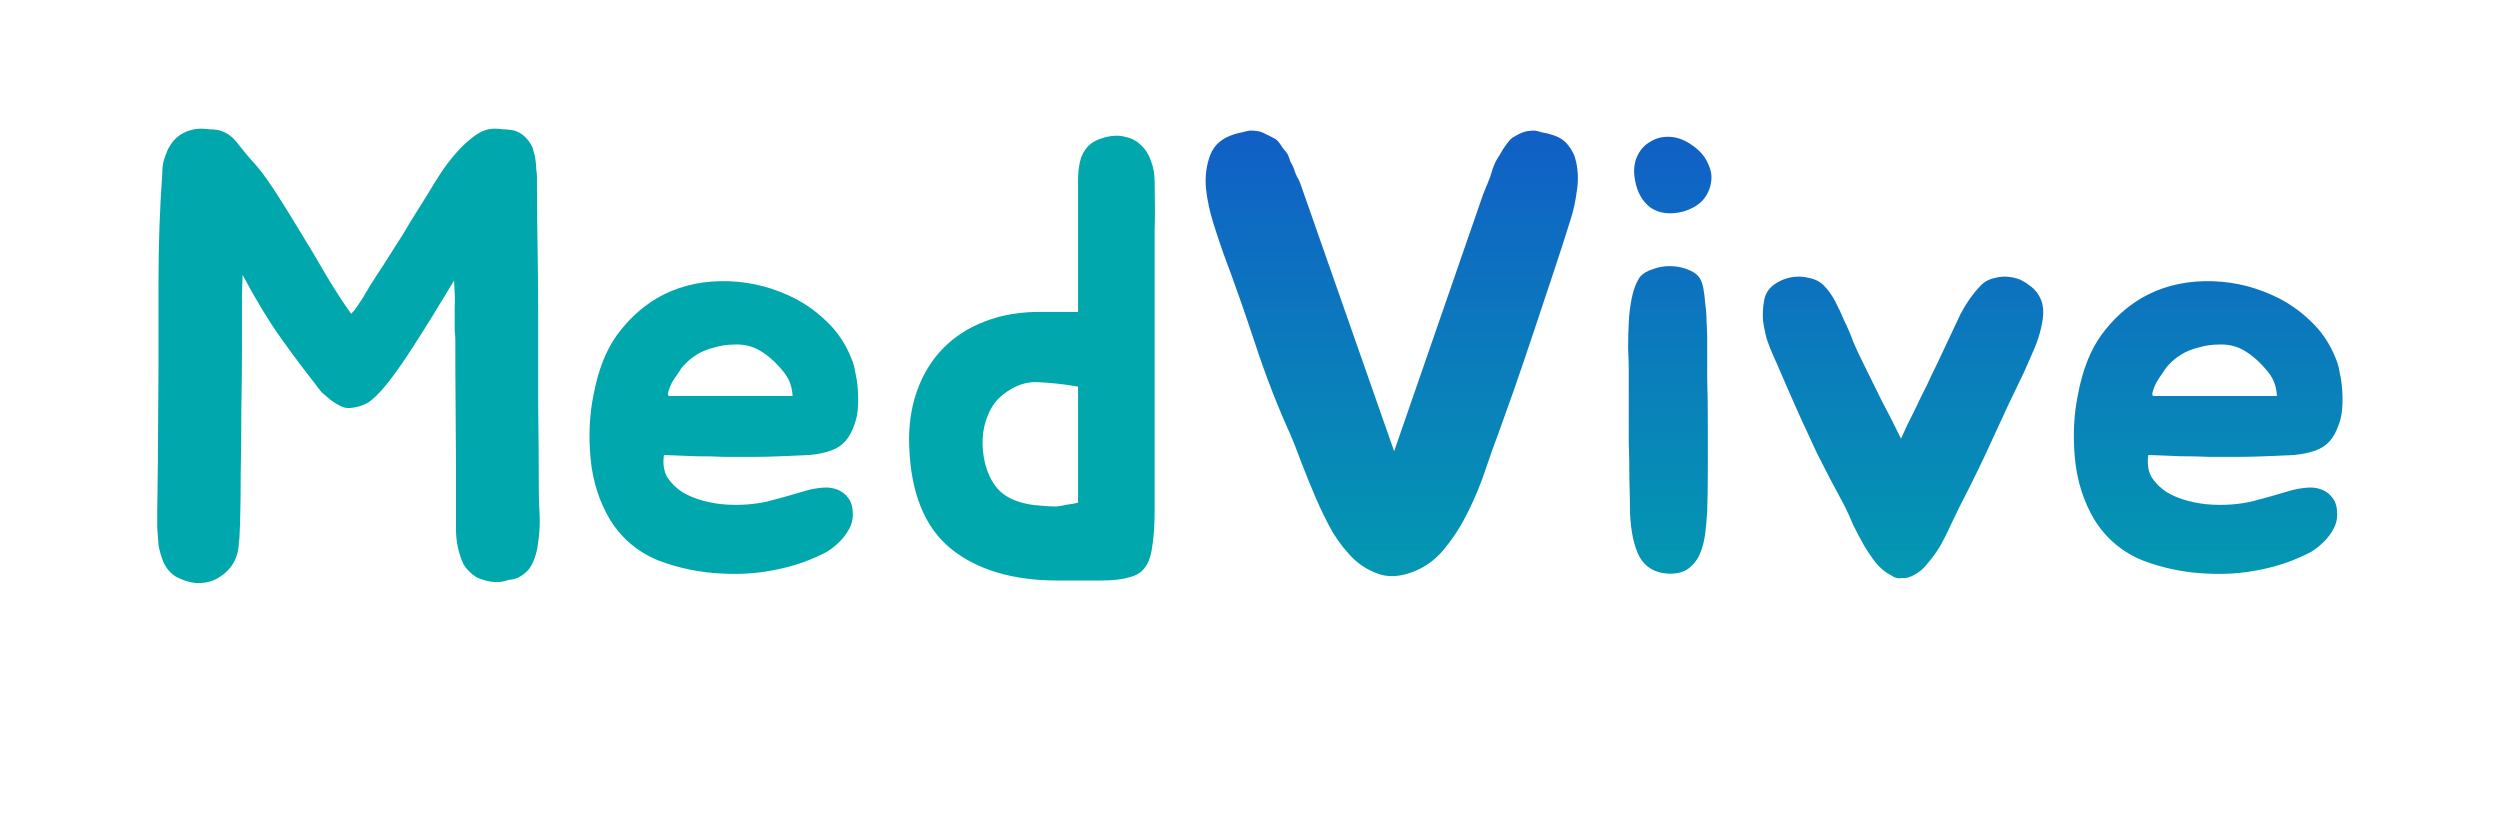 <svg width="243" height="81" viewBox="0 0 243 81" fill="none" xmlns="http://www.w3.org/2000/svg">
<path d="M52.433 51.608C52.392 52.096 52.331 52.604 52.25 53.133C52.168 53.662 52.026 54.15 51.823 54.597C51.619 55.085 51.355 55.451 51.03 55.695C50.582 56.102 50.054 56.325 49.444 56.366C48.874 56.569 48.325 56.63 47.797 56.549C47.268 56.468 46.78 56.325 46.333 56.122C45.763 55.756 45.336 55.329 45.052 54.841C44.808 54.312 44.625 53.763 44.503 53.194C44.381 52.625 44.32 52.035 44.32 51.425C44.32 50.815 44.32 50.246 44.32 49.717V44.959L44.259 35.626C44.259 34.975 44.259 34.467 44.259 34.101C44.259 33.735 44.259 33.41 44.259 33.125C44.259 32.8 44.238 32.454 44.198 32.088C44.198 31.681 44.198 31.112 44.198 30.38C44.198 30.258 44.198 30.055 44.198 29.77C44.238 29.445 44.218 28.611 44.137 27.269C42.551 29.912 41.229 32.047 40.172 33.674C39.155 35.26 38.281 36.5 37.549 37.395C36.857 38.249 36.247 38.839 35.719 39.164C35.19 39.449 34.641 39.611 34.072 39.652C33.746 39.693 33.421 39.632 33.096 39.469C32.77 39.306 32.445 39.103 32.12 38.859C31.835 38.615 31.55 38.371 31.266 38.127C31.022 37.842 30.818 37.578 30.656 37.334C29.68 36.114 28.582 34.65 27.362 32.942C26.142 31.234 24.881 29.16 23.58 26.72C23.58 26.761 23.559 27.432 23.519 28.733C23.519 30.034 23.519 31.661 23.519 33.613C23.519 35.524 23.498 37.598 23.458 39.835C23.458 42.031 23.437 44.085 23.397 45.996C23.397 47.907 23.376 49.514 23.336 50.815C23.295 52.076 23.254 52.706 23.214 52.706C23.214 53.397 23.051 54.048 22.726 54.658C22.4 55.227 21.953 55.695 21.384 56.061C20.855 56.427 20.225 56.63 19.493 56.671C18.761 56.712 17.968 56.508 17.114 56.061C16.585 55.736 16.178 55.268 15.894 54.658C15.65 54.048 15.487 53.479 15.406 52.95C15.365 52.381 15.324 51.832 15.284 51.303C15.284 50.774 15.284 50.225 15.284 49.656L15.345 44.898L15.406 35.504V27.33C15.406 23.792 15.528 20.315 15.772 16.899C15.772 16.452 15.812 16.045 15.894 15.679C16.016 15.272 16.158 14.886 16.321 14.52C16.646 13.869 17.073 13.381 17.602 13.056C18.212 12.69 18.862 12.507 19.554 12.507C19.838 12.507 20.103 12.527 20.347 12.568C20.631 12.568 20.896 12.588 21.14 12.629C21.953 12.792 22.644 13.28 23.214 14.093C23.824 14.866 24.393 15.537 24.922 16.106C25.247 16.472 25.593 16.919 25.959 17.448C26.325 17.977 26.691 18.526 27.057 19.095C27.423 19.664 27.768 20.213 28.094 20.742C28.419 21.271 28.704 21.738 28.948 22.145C30.005 23.853 30.94 25.419 31.754 26.842C32.608 28.265 33.401 29.485 34.133 30.502C34.255 30.38 34.397 30.217 34.56 30.014C34.722 29.77 34.885 29.526 35.048 29.282C35.251 28.997 35.414 28.733 35.536 28.489C35.698 28.245 35.82 28.042 35.902 27.879C36.308 27.228 36.715 26.598 37.122 25.988C37.528 25.337 37.955 24.666 38.403 23.975C38.891 23.243 39.379 22.45 39.867 21.596C40.395 20.742 41.005 19.766 41.697 18.668C41.981 18.18 42.347 17.59 42.795 16.899C43.242 16.208 43.75 15.537 44.32 14.886C44.889 14.235 45.479 13.686 46.089 13.239C46.739 12.751 47.39 12.507 48.041 12.507C48.366 12.507 48.651 12.527 48.895 12.568C49.139 12.568 49.383 12.588 49.627 12.629C50.115 12.67 50.582 12.893 51.03 13.3C51.355 13.625 51.599 13.971 51.762 14.337C51.924 14.866 52.026 15.313 52.067 15.679C52.107 15.964 52.128 16.228 52.128 16.472C52.168 16.716 52.189 16.96 52.189 17.204C52.189 19.481 52.209 21.738 52.25 23.975C52.29 26.212 52.311 28.469 52.311 30.746C52.311 33.511 52.311 36.358 52.311 39.286C52.351 42.214 52.372 45.061 52.372 47.826C52.372 48.395 52.392 49.005 52.433 49.656C52.473 50.307 52.473 50.957 52.433 51.608ZM78.506 47.643C78.994 47.521 79.482 47.44 79.97 47.399C80.499 47.358 80.966 47.419 81.373 47.582C81.82 47.745 82.186 48.029 82.471 48.436C82.756 48.802 82.898 49.331 82.898 50.022C82.898 50.51 82.776 50.978 82.532 51.425C82.288 51.872 81.983 52.279 81.617 52.645C81.251 53.011 80.844 53.336 80.397 53.621C79.95 53.865 79.523 54.068 79.116 54.231C77.937 54.76 76.574 55.166 75.029 55.451C73.524 55.736 71.959 55.837 70.332 55.756C68.136 55.675 66.021 55.248 63.988 54.475C61.995 53.662 60.43 52.34 59.291 50.51C58.234 48.721 57.603 46.728 57.4 44.532C57.197 42.336 57.298 40.262 57.705 38.31C58.152 35.951 58.905 34.04 59.962 32.576C61.06 31.071 62.361 29.872 63.866 28.977C65.696 27.92 67.75 27.371 70.027 27.33C72.304 27.289 74.48 27.737 76.554 28.672C77.937 29.282 79.177 30.116 80.275 31.173C81.373 32.19 82.207 33.43 82.776 34.894C82.939 35.26 83.061 35.707 83.142 36.236C83.264 36.765 83.345 37.334 83.386 37.944C83.427 38.513 83.427 39.083 83.386 39.652C83.345 40.221 83.244 40.73 83.081 41.177C82.837 41.909 82.532 42.478 82.166 42.885C81.8 43.292 81.332 43.597 80.763 43.8C80.194 44.003 79.502 44.146 78.689 44.227C77.916 44.268 76.981 44.308 75.883 44.349C74.907 44.39 73.992 44.41 73.138 44.41C72.284 44.41 71.41 44.41 70.515 44.41C69.62 44.369 68.685 44.349 67.709 44.349C66.774 44.308 65.716 44.268 64.537 44.227C64.415 45.04 64.517 45.752 64.842 46.362C65.208 46.931 65.696 47.419 66.306 47.826C66.916 48.192 67.607 48.477 68.38 48.68C69.153 48.883 69.905 49.005 70.637 49.046C72.02 49.127 73.341 49.026 74.602 48.741C75.863 48.416 77.164 48.05 78.506 47.643ZM75.883 35.809C75.11 34.914 74.297 34.264 73.443 33.857C72.792 33.572 72.101 33.45 71.369 33.491C70.678 33.491 70.007 33.593 69.356 33.796C68.177 34.081 67.18 34.691 66.367 35.626C66.286 35.707 66.143 35.911 65.94 36.236C65.737 36.521 65.533 36.826 65.33 37.151C65.167 37.476 65.045 37.781 64.964 38.066C64.883 38.351 64.923 38.493 65.086 38.493H77.042C77.001 37.924 76.9 37.456 76.737 37.09C76.574 36.683 76.29 36.256 75.883 35.809ZM107.349 13.361C108.122 13.158 108.793 13.137 109.362 13.3C109.972 13.422 110.48 13.686 110.887 14.093C111.334 14.5 111.66 15.008 111.863 15.618C112.107 16.228 112.229 16.899 112.229 17.631C112.27 19.664 112.27 21.25 112.229 22.389C112.229 23.528 112.229 24.524 112.229 25.378V44.105C112.229 46.301 112.229 48.131 112.229 49.595C112.229 51.059 112.148 52.259 111.985 53.194C111.863 54.089 111.619 54.76 111.253 55.207C110.928 55.654 110.419 55.959 109.728 56.122C109.037 56.325 108.122 56.427 106.983 56.427C105.885 56.427 104.502 56.427 102.835 56.427C98.443 56.427 94.966 55.39 92.404 53.316C89.883 51.242 88.541 47.948 88.378 43.434C88.297 41.482 88.541 39.693 89.11 38.066C89.679 36.439 90.513 35.057 91.611 33.918C92.75 32.739 94.132 31.844 95.759 31.234C97.426 30.583 99.317 30.278 101.432 30.319H104.787V19.4C104.787 18.749 104.787 18.119 104.787 17.509C104.787 16.858 104.848 16.269 104.97 15.74C105.092 15.171 105.336 14.683 105.702 14.276C106.068 13.869 106.617 13.564 107.349 13.361ZM96.735 47.216C97.589 48.395 99.134 49.046 101.371 49.168C101.818 49.209 102.245 49.229 102.652 49.229C103.059 49.188 103.425 49.127 103.75 49.046C104.116 49.005 104.462 48.944 104.787 48.863V37.578C103.364 37.334 102.062 37.192 100.883 37.151C99.744 37.07 98.606 37.476 97.467 38.371C96.857 38.859 96.389 39.489 96.064 40.262C95.739 40.994 95.556 41.787 95.515 42.641C95.474 43.454 95.556 44.268 95.759 45.081C95.962 45.894 96.288 46.606 96.735 47.216Z" fill="#00A7AC"/>
<path d="M153.2 15.74C153.403 16.675 153.424 17.631 153.261 18.607C153.139 19.542 152.956 20.396 152.712 21.169C152.224 22.755 151.655 24.524 151.004 26.476C150.353 28.428 149.703 30.38 149.052 32.332C148.401 34.284 147.771 36.134 147.161 37.883C146.551 39.591 146.043 41.014 145.636 42.153C145.229 43.21 144.802 44.41 144.355 45.752C143.908 47.094 143.359 48.416 142.708 49.717C142.098 50.978 141.366 52.137 140.512 53.194C139.699 54.251 138.702 55.024 137.523 55.512C136.344 56 135.266 56.122 134.29 55.878C133.314 55.593 132.44 55.105 131.667 54.414C130.894 53.682 130.183 52.787 129.532 51.73C128.922 50.632 128.373 49.514 127.885 48.375C127.397 47.236 126.95 46.138 126.543 45.081C126.136 43.983 125.77 43.048 125.445 42.275C124.184 39.51 123.046 36.582 122.029 33.491C121.012 30.4 119.975 27.452 118.918 24.646C118.633 23.833 118.308 22.857 117.942 21.718C117.576 20.539 117.332 19.38 117.21 18.241C117.129 17.062 117.271 16.004 117.637 15.069C118.003 14.093 118.776 13.422 119.955 13.056C120.199 12.975 120.443 12.914 120.687 12.873C120.972 12.792 121.236 12.731 121.48 12.69C121.765 12.69 122.029 12.71 122.273 12.751C122.517 12.792 122.781 12.893 123.066 13.056C123.269 13.137 123.473 13.239 123.676 13.361C123.879 13.442 124.062 13.564 124.225 13.727C124.388 13.93 124.53 14.134 124.652 14.337C124.815 14.54 124.977 14.744 125.14 14.947C125.262 15.232 125.364 15.496 125.445 15.74C125.567 15.943 125.669 16.147 125.75 16.35C125.831 16.635 125.933 16.899 126.055 17.143C126.177 17.346 126.279 17.55 126.36 17.753L126.726 18.79L135.51 43.861L144.172 18.851L144.599 17.814C144.68 17.611 144.762 17.407 144.843 17.204C144.924 16.96 145.006 16.696 145.087 16.411C145.168 16.208 145.25 16.004 145.331 15.801C145.453 15.557 145.595 15.313 145.758 15.069C145.88 14.866 146.002 14.662 146.124 14.459C146.287 14.215 146.449 13.991 146.612 13.788C146.734 13.625 146.876 13.483 147.039 13.361C147.242 13.239 147.425 13.137 147.588 13.056C147.913 12.893 148.198 12.792 148.442 12.751C148.727 12.71 148.971 12.69 149.174 12.69C149.418 12.731 149.662 12.792 149.906 12.873C150.191 12.914 150.455 12.975 150.699 13.056C151.472 13.259 152.041 13.605 152.407 14.093C152.814 14.581 153.078 15.13 153.2 15.74ZM165.939 32.881C165.939 34.02 165.939 35.301 165.939 36.724C165.979 38.147 166 39.632 166 41.177C166 42.682 166 44.186 166 45.691C166 47.155 165.979 48.517 165.939 49.778C165.898 50.388 165.837 51.059 165.756 51.791C165.674 52.482 165.512 53.133 165.268 53.743C165.024 54.353 164.637 54.861 164.109 55.268C163.621 55.634 162.95 55.797 162.096 55.756C160.835 55.675 159.92 55.126 159.351 54.109C158.822 53.092 158.517 51.669 158.436 49.839C158.436 48.904 158.415 47.826 158.375 46.606C158.375 45.386 158.354 44.146 158.314 42.885C158.314 41.624 158.314 40.404 158.314 39.225C158.314 38.005 158.314 36.907 158.314 35.931C158.314 35.362 158.293 34.67 158.253 33.857C158.253 33.044 158.273 32.21 158.314 31.356C158.354 30.502 158.456 29.689 158.619 28.916C158.781 28.103 159.046 27.432 159.412 26.903C159.696 26.578 160.103 26.334 160.632 26.171C161.16 25.968 161.709 25.866 162.279 25.866C162.889 25.866 163.458 25.968 163.987 26.171C164.556 26.374 164.963 26.659 165.207 27.025C165.369 27.269 165.491 27.615 165.573 28.062C165.654 28.509 165.715 29.018 165.756 29.587C165.837 30.116 165.878 30.685 165.878 31.295C165.918 31.864 165.939 32.393 165.939 32.881ZM163.621 20.559C162.36 20.884 161.303 20.762 160.449 20.193C159.635 19.583 159.127 18.688 158.924 17.509C158.761 16.655 158.822 15.903 159.107 15.252C159.391 14.601 159.818 14.113 160.388 13.788C160.957 13.422 161.608 13.259 162.34 13.3C163.072 13.341 163.804 13.625 164.536 14.154C165.227 14.642 165.715 15.211 166 15.862C166.325 16.513 166.427 17.143 166.305 17.753C166.223 18.363 165.959 18.932 165.512 19.461C165.064 19.949 164.434 20.315 163.621 20.559ZM198.443 29.282C198.606 29.77 198.647 30.319 198.565 30.929C198.484 31.539 198.342 32.169 198.138 32.82C197.935 33.43 197.691 34.04 197.406 34.65C197.162 35.219 196.939 35.728 196.735 36.175C195.678 38.33 194.682 40.445 193.746 42.519C192.811 44.593 191.713 46.85 190.452 49.29C190.208 49.778 189.924 50.368 189.598 51.059C189.314 51.71 188.988 52.36 188.622 53.011C188.256 53.621 187.85 54.19 187.402 54.719C186.996 55.248 186.548 55.634 186.06 55.878C185.654 56.122 185.247 56.224 184.84 56.183C184.515 56.264 184.149 56.163 183.742 55.878C183.254 55.634 182.787 55.248 182.339 54.719C181.933 54.19 181.546 53.621 181.18 53.011C180.814 52.36 180.469 51.71 180.143 51.059C179.859 50.368 179.594 49.778 179.35 49.29C178.862 48.355 178.395 47.48 177.947 46.667C177.541 45.854 177.093 44.979 176.605 44.044C176.158 43.068 175.65 41.97 175.08 40.75C174.511 39.489 173.84 37.964 173.067 36.175C172.864 35.687 172.64 35.179 172.396 34.65C172.152 34.121 171.929 33.552 171.725 32.942C171.563 32.332 171.441 31.722 171.359 31.112C171.319 30.461 171.359 29.811 171.481 29.16C171.603 28.55 171.908 28.062 172.396 27.696C172.884 27.33 173.433 27.086 174.043 26.964C174.653 26.842 175.263 26.862 175.873 27.025C176.483 27.147 176.971 27.411 177.337 27.818C177.703 28.184 178.049 28.672 178.374 29.282C178.7 29.892 179.005 30.543 179.289 31.234C179.615 31.885 179.899 32.556 180.143 33.247C180.428 33.898 180.692 34.467 180.936 34.955C181.506 36.134 182.136 37.415 182.827 38.798C183.559 40.181 184.21 41.462 184.779 42.641C185.186 41.706 185.552 40.933 185.877 40.323C186.203 39.672 186.508 39.042 186.792 38.432C187.118 37.822 187.443 37.151 187.768 36.419C188.134 35.687 188.582 34.752 189.11 33.613C189.598 32.556 190.086 31.519 190.574 30.502C191.103 29.485 191.733 28.591 192.465 27.818C192.831 27.411 193.299 27.147 193.868 27.025C194.438 26.862 195.027 26.842 195.637 26.964C196.247 27.086 196.796 27.35 197.284 27.757C197.813 28.123 198.199 28.631 198.443 29.282ZM222.785 47.643C223.273 47.521 223.761 47.44 224.249 47.399C224.778 47.358 225.246 47.419 225.652 47.582C226.1 47.745 226.466 48.029 226.75 48.436C227.035 48.802 227.177 49.331 227.177 50.022C227.177 50.51 227.055 50.978 226.811 51.425C226.567 51.872 226.262 52.279 225.896 52.645C225.53 53.011 225.124 53.336 224.676 53.621C224.229 53.865 223.802 54.068 223.395 54.231C222.216 54.76 220.854 55.166 219.308 55.451C217.804 55.736 216.238 55.837 214.611 55.756C212.415 55.675 210.301 55.248 208.267 54.475C206.275 53.662 204.709 52.34 203.57 50.51C202.513 48.721 201.883 46.728 201.679 44.532C201.476 42.336 201.578 40.262 201.984 38.31C202.432 35.951 203.184 34.04 204.241 32.576C205.339 31.071 206.641 29.872 208.145 28.977C209.975 27.92 212.029 27.371 214.306 27.33C216.584 27.289 218.759 27.737 220.833 28.672C222.216 29.282 223.456 30.116 224.554 31.173C225.652 32.19 226.486 33.43 227.055 34.894C227.218 35.26 227.34 35.707 227.421 36.236C227.543 36.765 227.625 37.334 227.665 37.944C227.706 38.513 227.706 39.083 227.665 39.652C227.625 40.221 227.523 40.73 227.36 41.177C227.116 41.909 226.811 42.478 226.445 42.885C226.079 43.292 225.612 43.597 225.042 43.8C224.473 44.003 223.782 44.146 222.968 44.227C222.196 44.268 221.26 44.308 220.162 44.349C219.186 44.39 218.271 44.41 217.417 44.41C216.563 44.41 215.689 44.41 214.794 44.41C213.9 44.369 212.964 44.349 211.988 44.349C211.053 44.308 209.996 44.268 208.816 44.227C208.694 45.04 208.796 45.752 209.121 46.362C209.487 46.931 209.975 47.419 210.585 47.826C211.195 48.192 211.887 48.477 212.659 48.68C213.432 48.883 214.184 49.005 214.916 49.046C216.299 49.127 217.621 49.026 218.881 48.741C220.142 48.416 221.443 48.05 222.785 47.643ZM220.162 35.809C219.39 34.914 218.576 34.264 217.722 33.857C217.072 33.572 216.38 33.45 215.648 33.491C214.957 33.491 214.286 33.593 213.635 33.796C212.456 34.081 211.46 34.691 210.646 35.626C210.565 35.707 210.423 35.911 210.219 36.236C210.016 36.521 209.813 36.826 209.609 37.151C209.447 37.476 209.325 37.781 209.243 38.066C209.162 38.351 209.203 38.493 209.365 38.493H221.321C221.281 37.924 221.179 37.456 221.016 37.09C220.854 36.683 220.569 36.256 220.162 35.809Z" fill="url(#paint0_linear_637_264)"/>
<defs>
<linearGradient id="paint0_linear_637_264" x1="121.5" y1="0" x2="121.5" y2="81" gradientUnits="userSpaceOnUse">
<stop stop-color="#1648CE"/>
<stop offset="0" stop-color="#154ECC"/>
<stop offset="0.833" stop-color="#00A7AC"/>
</linearGradient>
</defs>
</svg>
